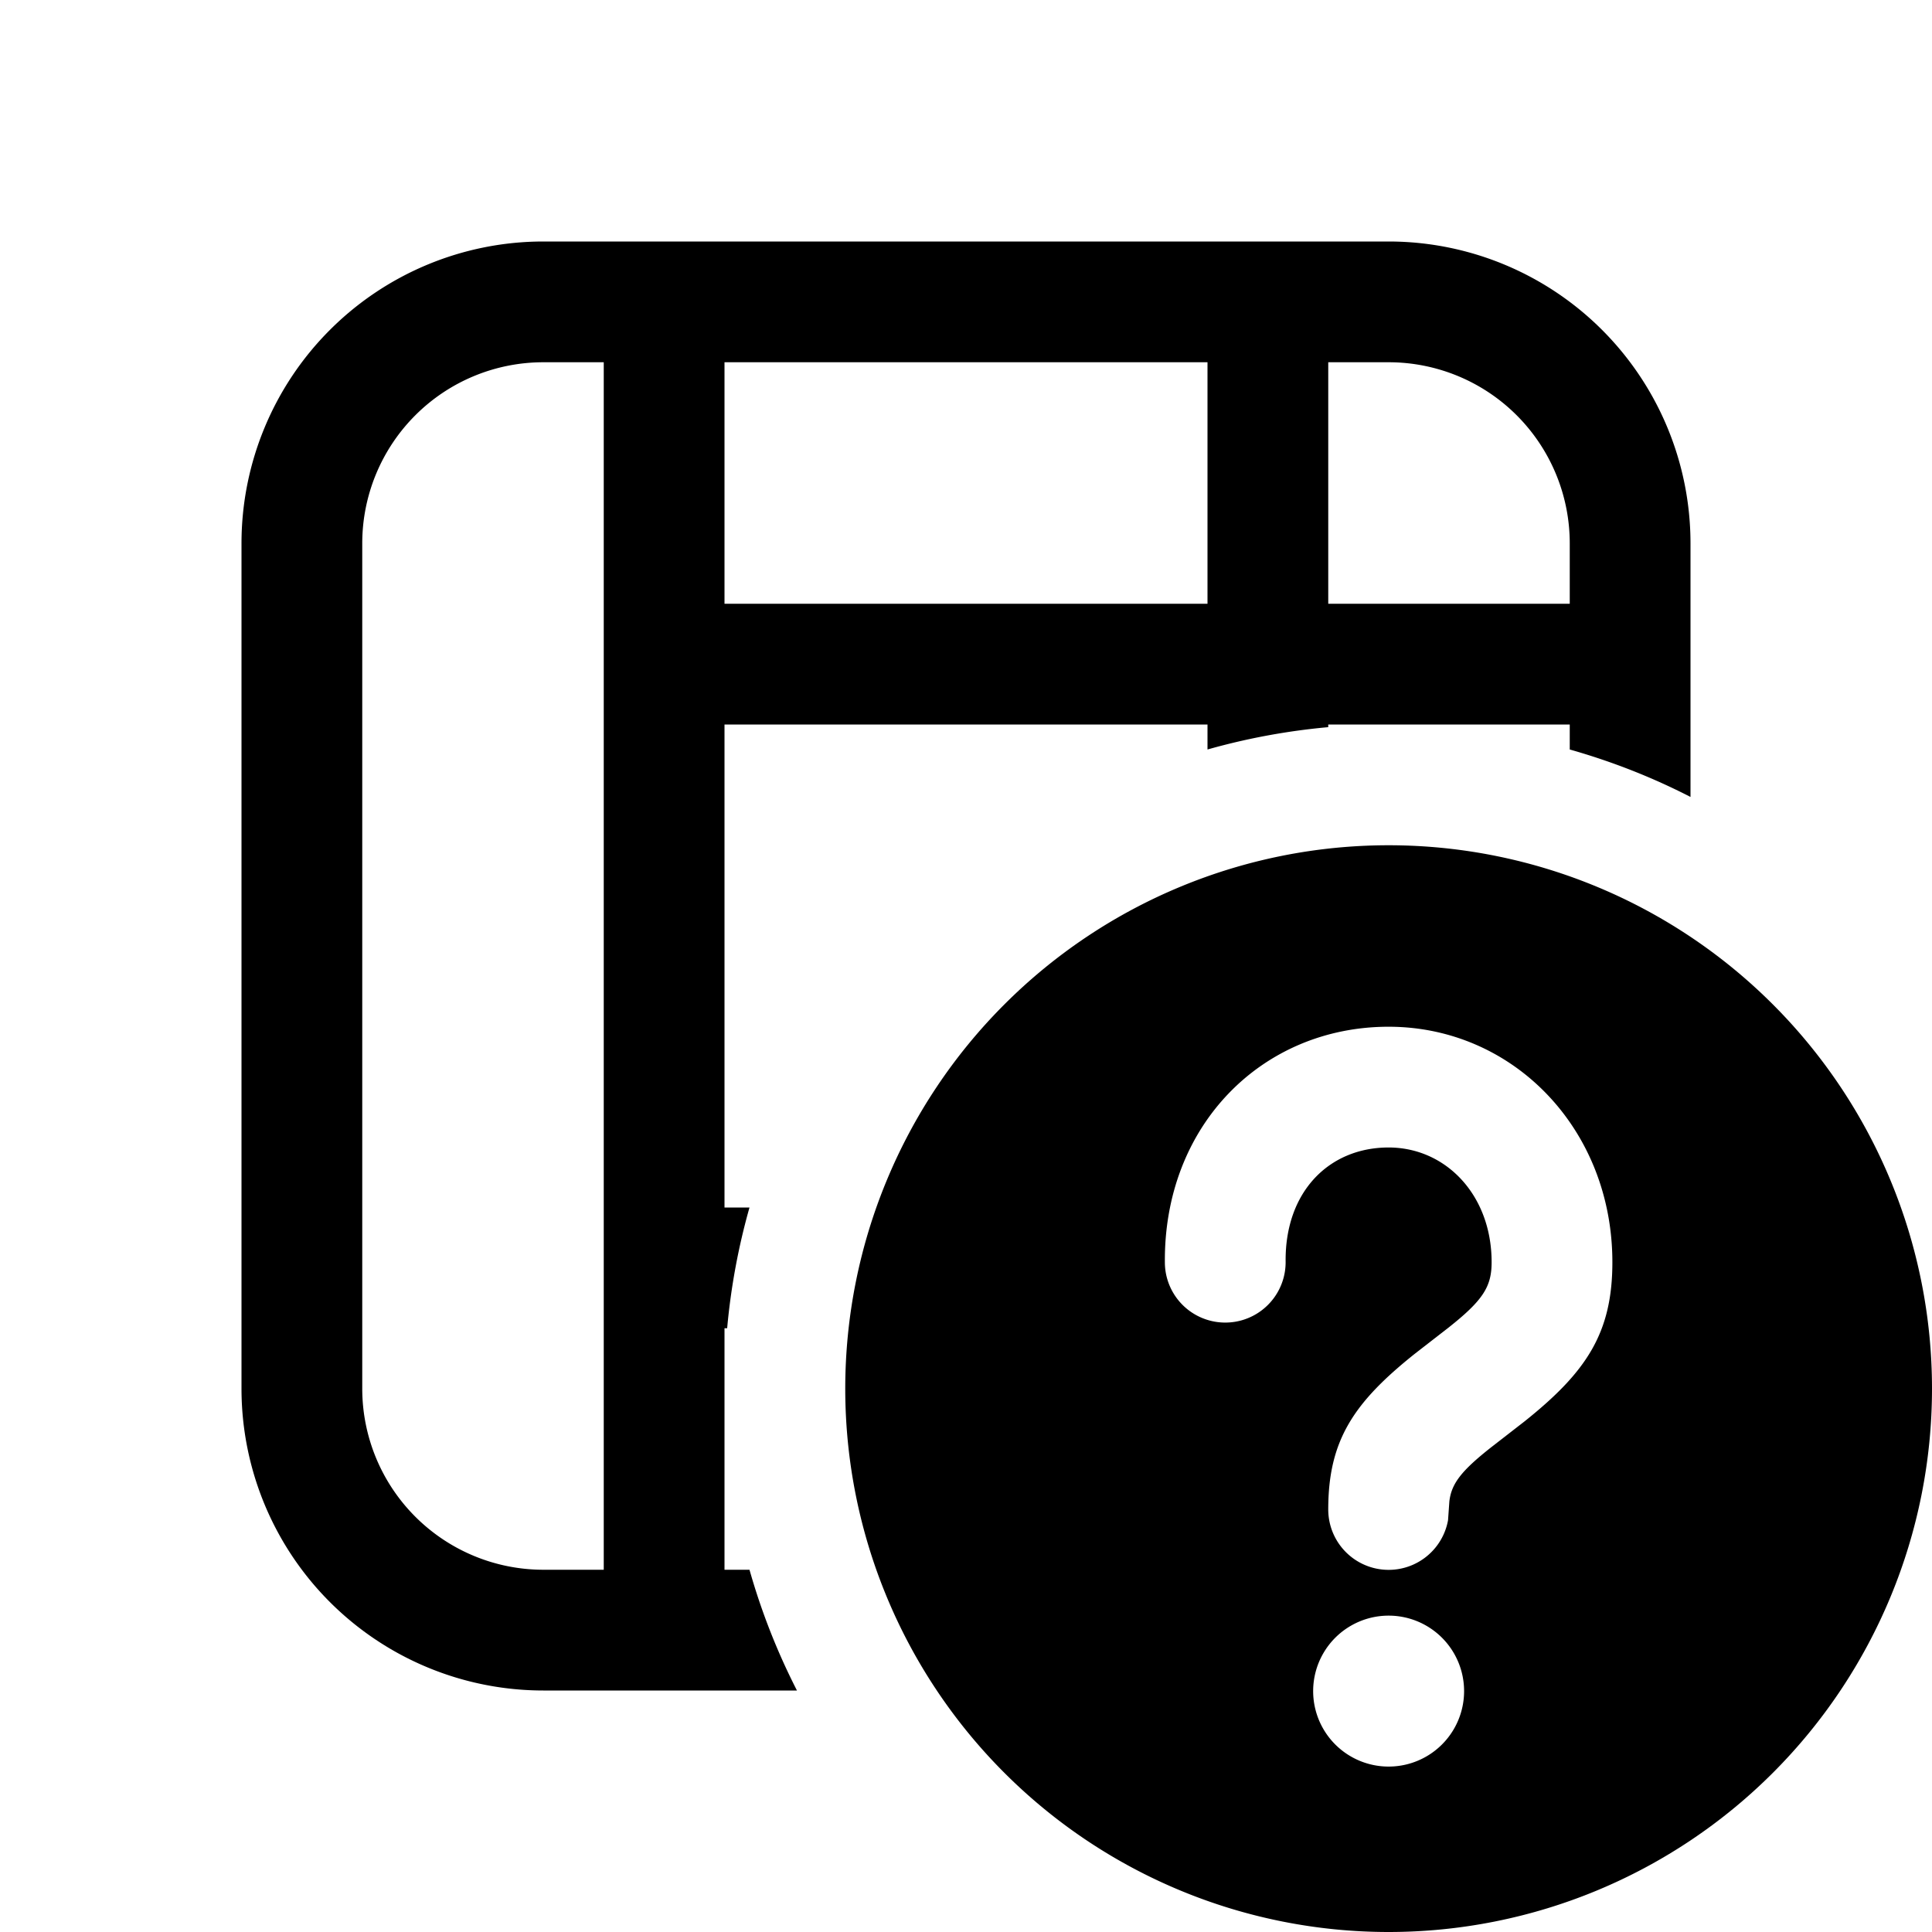 <svg xmlns="http://www.w3.org/2000/svg" width="16" height="16" fill="currentColor"><path d="M4.5 2A2.5 2.5 0 0 0 2 4.5v7A2.5 2.5 0 0 0 4.5 14h2.1a5.465 5.465 0 0 1-.393-1H6v-2h.022a5.48 5.48 0 0 1 .185-1H6V6h4v.207a5.48 5.48 0 0 1 1-.185V6h2v.207c.349.099.683.23 1 .393V4.5A2.5 2.5 0 0 0 11.5 2h-7ZM10 5H6V3h4v2Zm3-.5V5h-2V3h.5A1.5 1.5 0 0 1 13 4.5ZM4.5 13A1.5 1.5 0 0 1 3 11.5v-7A1.5 1.5 0 0 1 4.5 3H5v10h-.5Z"/><path d="M16 11.5a4.5 4.5 0 1 1-9 0 4.5 4.5 0 0 1 9 0Zm-4.5 1.88a.625.625 0 1 0 0 1.25.625.625 0 0 0 0-1.25Zm0-4.877c-1.048 0-1.864.818-1.853 1.955a.5.5 0 1 0 1-.01c-.006-.579.36-.945.853-.945.472 0 .853.392.853.95 0 .202-.07.315-.36.544l-.277.215c-.506.404-.716.717-.716 1.288a.5.5 0 0 0 .992.09l.011-.156c.017-.148.1-.254.346-.448l.277-.215c.513-.41.727-.732.727-1.318 0-1.104-.822-1.95-1.853-1.95Z"/></svg>